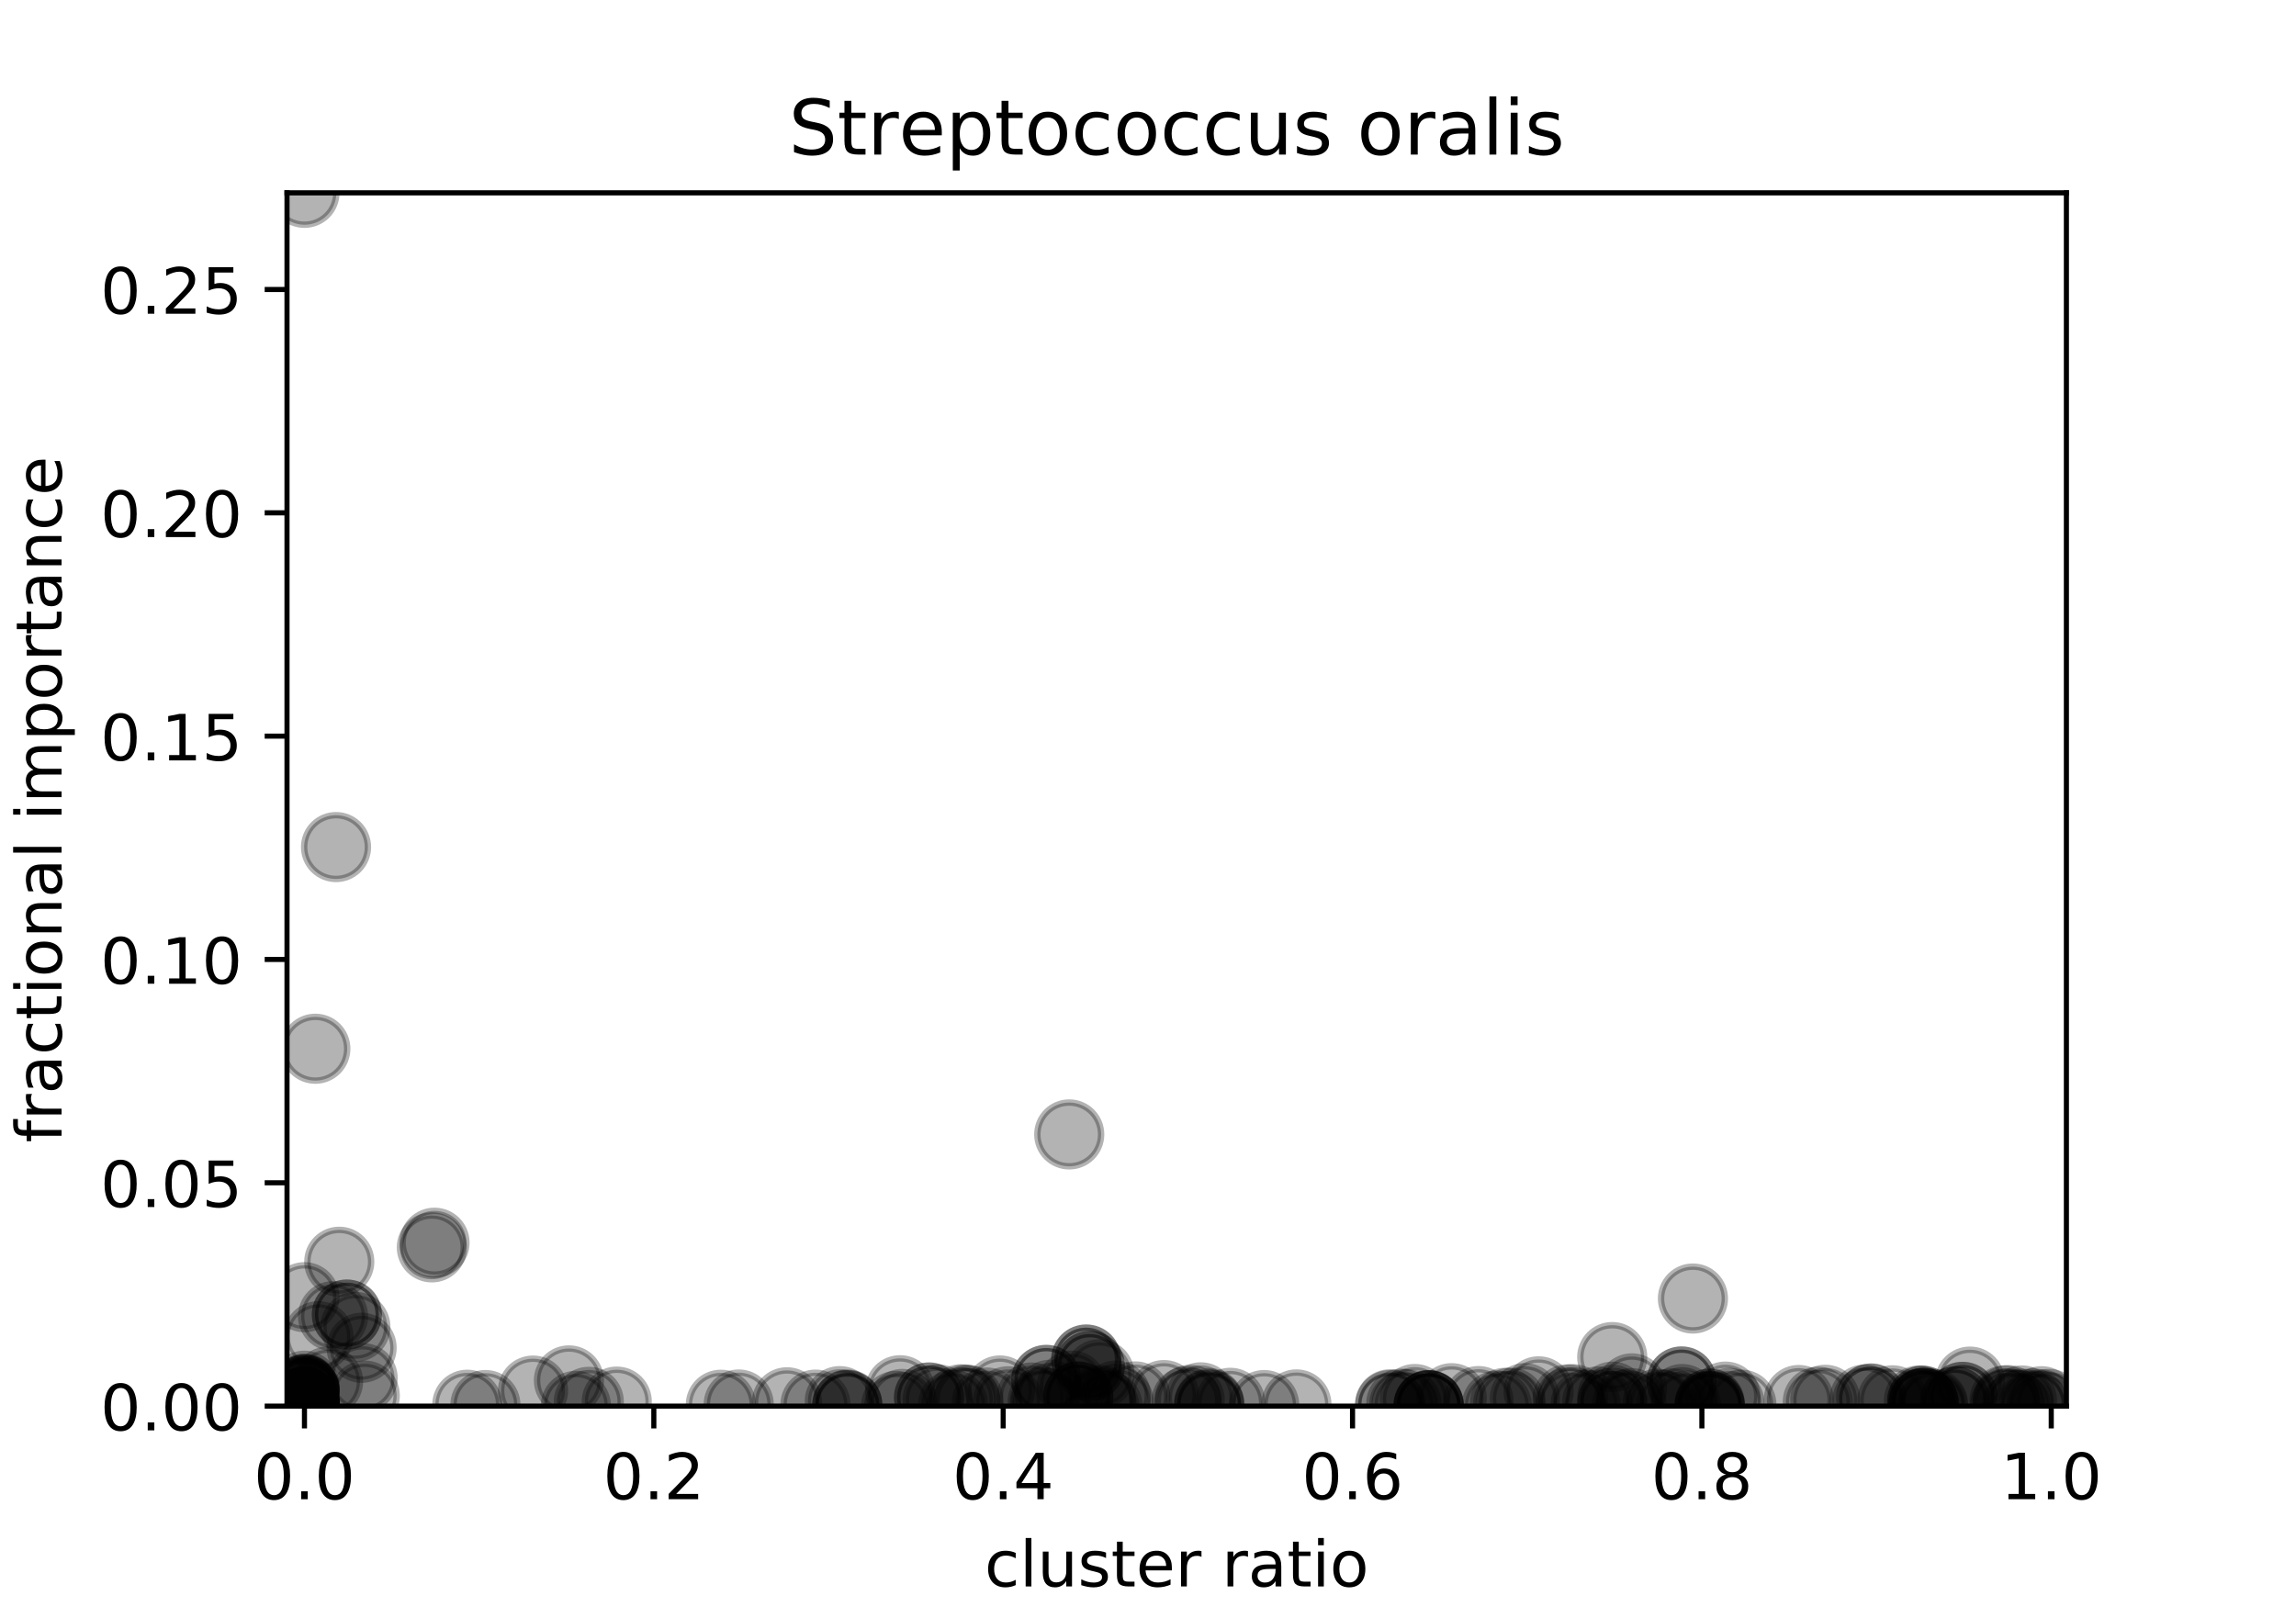 <?xml version="1.0" encoding="utf-8" standalone="no"?>
<!DOCTYPE svg PUBLIC "-//W3C//DTD SVG 1.1//EN"
  "http://www.w3.org/Graphics/SVG/1.1/DTD/svg11.dtd">
<!-- Created with matplotlib (https://matplotlib.org/) -->
<svg height="252pt" version="1.1" viewBox="0 0 360 252" width="360pt" xmlns="http://www.w3.org/2000/svg" xmlns:xlink="http://www.w3.org/1999/xlink">
 <defs>
  <style type="text/css">
*{stroke-linecap:butt;stroke-linejoin:round;}
  </style>
 </defs>
 <g id="figure_1">
  <g id="patch_1">
   <path d="M 0 252 
L 360 252 
L 360 0 
L 0 0 
z
" style="fill:#ffffff;"/>
  </g>
  <g id="axes_1">
   <g id="patch_2">
    <path d="M 45 220.5 
L 324 220.5 
L 324 30.24 
L 45 30.24 
z
" style="fill:#ffffff;"/>
   </g>
   <g id="PathCollection_1">
    <defs>
     <path d="M 0 5 
C 1.326 5 2.598 4.473 3.536 3.536 
C 4.473 2.598 5 1.326 5 0 
C 5 -1.326 4.473 -2.598 3.536 -3.536 
C 2.598 -4.473 1.326 -5 0 -5 
C -1.326 -5 -2.598 -4.473 -3.536 -3.536 
C -4.473 -2.598 -5 -1.326 -5 0 
C -5 1.326 -4.473 2.598 -3.536 3.536 
C -2.598 4.473 -1.326 5 0 5 
z
" id="me6a91bc9f6" style="stroke:#000000;stroke-opacity:0.3;"/>
    </defs>
    <g clip-path="url(#p042c458d89)">
     <use style="fill-opacity:0.3;stroke:#000000;stroke-opacity:0.3;" x="47.739" xlink:href="#me6a91bc9f6" y="220.492"/>
     <use style="fill-opacity:0.3;stroke:#000000;stroke-opacity:0.3;" x="47.739" xlink:href="#me6a91bc9f6" y="220.5"/>
     <use style="fill-opacity:0.3;stroke:#000000;stroke-opacity:0.3;" x="47.739" xlink:href="#me6a91bc9f6" y="220.368"/>
     <use style="fill-opacity:0.3;stroke:#000000;stroke-opacity:0.3;" x="255.115" xlink:href="#me6a91bc9f6" y="220.284"/>
     <use style="fill-opacity:0.3;stroke:#000000;stroke-opacity:0.3;" x="47.739" xlink:href="#me6a91bc9f6" y="219.877"/>
     <use style="fill-opacity:0.3;stroke:#000000;stroke-opacity:0.3;" x="89.204" xlink:href="#me6a91bc9f6" y="216.466"/>
     <use style="fill-opacity:0.3;stroke:#000000;stroke-opacity:0.3;" x="51.439" xlink:href="#me6a91bc9f6" y="216.642"/>
     <use style="fill-opacity:0.3;stroke:#000000;stroke-opacity:0.3;" x="56.858" xlink:href="#me6a91bc9f6" y="216.109"/>
     <use style="fill-opacity:0.3;stroke:#000000;stroke-opacity:0.3;" x="49.921" xlink:href="#me6a91bc9f6" y="209.54"/>
     <use style="fill-opacity:0.3;stroke:#000000;stroke-opacity:0.3;" x="307.724" xlink:href="#me6a91bc9f6" y="219.046"/>
     <use style="fill-opacity:0.3;stroke:#000000;stroke-opacity:0.3;" x="47.739" xlink:href="#me6a91bc9f6" y="220.294"/>
     <use style="fill-opacity:0.3;stroke:#000000;stroke-opacity:0.3;" x="246.333" xlink:href="#me6a91bc9f6" y="220.254"/>
     <use style="fill-opacity:0.3;stroke:#000000;stroke-opacity:0.3;" x="265.443" xlink:href="#me6a91bc9f6" y="203.628"/>
     <use style="fill-opacity:0.3;stroke:#000000;stroke-opacity:0.3;" x="47.739" xlink:href="#me6a91bc9f6" y="220.215"/>
     <use style="fill-opacity:0.3;stroke:#000000;stroke-opacity:0.3;" x="115.828" xlink:href="#me6a91bc9f6" y="220.246"/>
     <use style="fill-opacity:0.3;stroke:#000000;stroke-opacity:0.3;" x="47.739" xlink:href="#me6a91bc9f6" y="220.5"/>
     <use style="fill-opacity:0.3;stroke:#000000;stroke-opacity:0.3;" x="268.076" xlink:href="#me6a91bc9f6" y="220.428"/>
     <use style="fill-opacity:0.3;stroke:#000000;stroke-opacity:0.3;" x="224.009" xlink:href="#me6a91bc9f6" y="220.36"/>
     <use style="fill-opacity:0.3;stroke:#000000;stroke-opacity:0.3;" x="245.788" xlink:href="#me6a91bc9f6" y="219.431"/>
     <use style="fill-opacity:0.3;stroke:#000000;stroke-opacity:0.3;" x="203.271" xlink:href="#me6a91bc9f6" y="220.233"/>
     <use style="fill-opacity:0.3;stroke:#000000;stroke-opacity:0.3;" x="56.698" xlink:href="#me6a91bc9f6" y="211.348"/>
     <use style="fill-opacity:0.3;stroke:#000000;stroke-opacity:0.3;" x="47.739" xlink:href="#me6a91bc9f6" y="220.449"/>
     <use style="fill-opacity:0.3;stroke:#000000;stroke-opacity:0.3;" x="293.361" xlink:href="#me6a91bc9f6" y="219.308"/>
     <use style="fill-opacity:0.3;stroke:#000000;stroke-opacity:0.3;" x="47.739" xlink:href="#me6a91bc9f6" y="218.225"/>
     <use style="fill-opacity:0.3;stroke:#000000;stroke-opacity:0.3;" x="47.739" xlink:href="#me6a91bc9f6" y="218.4"/>
     <use style="fill-opacity:0.3;stroke:#000000;stroke-opacity:0.3;" x="234.692" xlink:href="#me6a91bc9f6" y="220.414"/>
     <use style="fill-opacity:0.3;stroke:#000000;stroke-opacity:0.3;" x="217.963" xlink:href="#me6a91bc9f6" y="220.328"/>
     <use style="fill-opacity:0.3;stroke:#000000;stroke-opacity:0.3;" x="164.639" xlink:href="#me6a91bc9f6" y="218.721"/>
     <use style="fill-opacity:0.3;stroke:#000000;stroke-opacity:0.3;" x="189.592" xlink:href="#me6a91bc9f6" y="220.2"/>
     <use style="fill-opacity:0.3;stroke:#000000;stroke-opacity:0.3;" x="301.619" xlink:href="#me6a91bc9f6" y="219.991"/>
     <use style="fill-opacity:0.3;stroke:#000000;stroke-opacity:0.3;" x="141.125" xlink:href="#me6a91bc9f6" y="218.011"/>
     <use style="fill-opacity:0.3;stroke:#000000;stroke-opacity:0.3;" x="156.788" xlink:href="#me6a91bc9f6" y="218.045"/>
     <use style="fill-opacity:0.3;stroke:#000000;stroke-opacity:0.3;" x="186.046" xlink:href="#me6a91bc9f6" y="219.765"/>
     <use style="fill-opacity:0.3;stroke:#000000;stroke-opacity:0.3;" x="320.097" xlink:href="#me6a91bc9f6" y="219.731"/>
     <use style="fill-opacity:0.3;stroke:#000000;stroke-opacity:0.3;" x="189.592" xlink:href="#me6a91bc9f6" y="220.303"/>
     <use style="fill-opacity:0.3;stroke:#000000;stroke-opacity:0.3;" x="47.739" xlink:href="#me6a91bc9f6" y="220.498"/>
     <use style="fill-opacity:0.3;stroke:#000000;stroke-opacity:0.3;" x="47.739" xlink:href="#me6a91bc9f6" y="220.357"/>
     <use style="fill-opacity:0.3;stroke:#000000;stroke-opacity:0.3;" x="145.667" xlink:href="#me6a91bc9f6" y="219.146"/>
     <use style="fill-opacity:0.3;stroke:#000000;stroke-opacity:0.3;" x="145.667" xlink:href="#me6a91bc9f6" y="219.146"/>
     <use style="fill-opacity:0.3;stroke:#000000;stroke-opacity:0.3;" x="47.739" xlink:href="#me6a91bc9f6" y="219.877"/>
     <use style="fill-opacity:0.3;stroke:#000000;stroke-opacity:0.3;" x="47.739" xlink:href="#me6a91bc9f6" y="220.443"/>
     <use style="fill-opacity:0.3;stroke:#000000;stroke-opacity:0.3;" x="47.739" xlink:href="#me6a91bc9f6" y="219.877"/>
     <use style="fill-opacity:0.3;stroke:#000000;stroke-opacity:0.3;" x="67.714" xlink:href="#me6a91bc9f6" y="195.606"/>
     <use style="fill-opacity:0.3;stroke:#000000;stroke-opacity:0.3;" x="68.13" xlink:href="#me6a91bc9f6" y="194.878"/>
     <use style="fill-opacity:0.3;stroke:#000000;stroke-opacity:0.3;" x="47.739" xlink:href="#me6a91bc9f6" y="220.5"/>
     <use style="fill-opacity:0.3;stroke:#000000;stroke-opacity:0.3;" x="47.739" xlink:href="#me6a91bc9f6" y="219.877"/>
     <use style="fill-opacity:0.3;stroke:#000000;stroke-opacity:0.3;" x="282.035" xlink:href="#me6a91bc9f6" y="219.543"/>
     <use style="fill-opacity:0.3;stroke:#000000;stroke-opacity:0.3;" x="239.094" xlink:href="#me6a91bc9f6" y="219.246"/>
     <use style="fill-opacity:0.3;stroke:#000000;stroke-opacity:0.3;" x="47.739" xlink:href="#me6a91bc9f6" y="220.354"/>
     <use style="fill-opacity:0.3;stroke:#000000;stroke-opacity:0.3;" x="47.739" xlink:href="#me6a91bc9f6" y="219.936"/>
     <use style="fill-opacity:0.3;stroke:#000000;stroke-opacity:0.3;" x="90.295" xlink:href="#me6a91bc9f6" y="220.459"/>
     <use style="fill-opacity:0.3;stroke:#000000;stroke-opacity:0.3;" x="47.739" xlink:href="#me6a91bc9f6" y="220.495"/>
     <use style="fill-opacity:0.3;stroke:#000000;stroke-opacity:0.3;" x="316.513" xlink:href="#me6a91bc9f6" y="220.332"/>
     <use style="fill-opacity:0.3;stroke:#000000;stroke-opacity:0.3;" x="263.657" xlink:href="#me6a91bc9f6" y="216.635"/>
     <use style="fill-opacity:0.3;stroke:#000000;stroke-opacity:0.3;" x="163.491" xlink:href="#me6a91bc9f6" y="219.819"/>
     <use style="fill-opacity:0.3;stroke:#000000;stroke-opacity:0.3;" x="264.387" xlink:href="#me6a91bc9f6" y="220.383"/>
     <use style="fill-opacity:0.3;stroke:#000000;stroke-opacity:0.3;" x="231.818" xlink:href="#me6a91bc9f6" y="219.708"/>
     <use style="fill-opacity:0.3;stroke:#000000;stroke-opacity:0.3;" x="169.068" xlink:href="#me6a91bc9f6" y="219.008"/>
     <use style="fill-opacity:0.3;stroke:#000000;stroke-opacity:0.3;" x="47.739" xlink:href="#me6a91bc9f6" y="203.417"/>
     <use style="fill-opacity:0.3;stroke:#000000;stroke-opacity:0.3;" x="127.862" xlink:href="#me6a91bc9f6" y="220.265"/>
     <use style="fill-opacity:0.3;stroke:#000000;stroke-opacity:0.3;" x="47.739" xlink:href="#me6a91bc9f6" y="220.5"/>
     <use style="fill-opacity:0.3;stroke:#000000;stroke-opacity:0.3;" x="47.739" xlink:href="#me6a91bc9f6" y="217.939"/>
     <use style="fill-opacity:0.3;stroke:#000000;stroke-opacity:0.3;" x="47.739" xlink:href="#me6a91bc9f6" y="217.299"/>
     <use style="fill-opacity:0.3;stroke:#000000;stroke-opacity:0.3;" x="252.788" xlink:href="#me6a91bc9f6" y="212.808"/>
     <use style="fill-opacity:0.3;stroke:#000000;stroke-opacity:0.3;" x="57.196" xlink:href="#me6a91bc9f6" y="218.849"/>
     <use style="fill-opacity:0.3;stroke:#000000;stroke-opacity:0.3;" x="47.739" xlink:href="#me6a91bc9f6" y="220.5"/>
     <use style="fill-opacity:0.3;stroke:#000000;stroke-opacity:0.3;" x="113.024" xlink:href="#me6a91bc9f6" y="220.285"/>
     <use style="fill-opacity:0.3;stroke:#000000;stroke-opacity:0.3;" x="314.447" xlink:href="#me6a91bc9f6" y="220.265"/>
     <use style="fill-opacity:0.3;stroke:#000000;stroke-opacity:0.3;" x="217.963" xlink:href="#me6a91bc9f6" y="220.21"/>
     <use style="fill-opacity:0.3;stroke:#000000;stroke-opacity:0.3;" x="163.8" xlink:href="#me6a91bc9f6" y="219.976"/>
     <use style="fill-opacity:0.3;stroke:#000000;stroke-opacity:0.3;" x="169.068" xlink:href="#me6a91bc9f6" y="219.008"/>
     <use style="fill-opacity:0.3;stroke:#000000;stroke-opacity:0.3;" x="47.739" xlink:href="#me6a91bc9f6" y="220.257"/>
     <use style="fill-opacity:0.3;stroke:#000000;stroke-opacity:0.3;" x="47.739" xlink:href="#me6a91bc9f6" y="220.5"/>
     <use style="fill-opacity:0.3;stroke:#000000;stroke-opacity:0.3;" x="47.739" xlink:href="#me6a91bc9f6" y="217.939"/>
     <use style="fill-opacity:0.3;stroke:#000000;stroke-opacity:0.3;" x="268.076" xlink:href="#me6a91bc9f6" y="220.496"/>
     <use style="fill-opacity:0.3;stroke:#000000;stroke-opacity:0.3;" x="262.095" xlink:href="#me6a91bc9f6" y="220.08"/>
     <use style="fill-opacity:0.3;stroke:#000000;stroke-opacity:0.3;" x="169.068" xlink:href="#me6a91bc9f6" y="219.008"/>
     <use style="fill-opacity:0.3;stroke:#000000;stroke-opacity:0.3;" x="147.036" xlink:href="#me6a91bc9f6" y="219.442"/>
     <use style="fill-opacity:0.3;stroke:#000000;stroke-opacity:0.3;" x="140.512" xlink:href="#me6a91bc9f6" y="220.464"/>
     <use style="fill-opacity:0.3;stroke:#000000;stroke-opacity:0.3;" x="306.559" xlink:href="#me6a91bc9f6" y="219.779"/>
     <use style="fill-opacity:0.3;stroke:#000000;stroke-opacity:0.3;" x="300.878" xlink:href="#me6a91bc9f6" y="219.617"/>
     <use style="fill-opacity:0.3;stroke:#000000;stroke-opacity:0.3;" x="286.186" xlink:href="#me6a91bc9f6" y="219.505"/>
     <use style="fill-opacity:0.3;stroke:#000000;stroke-opacity:0.3;" x="307.724" xlink:href="#me6a91bc9f6" y="219.046"/>
     <use style="fill-opacity:0.3;stroke:#000000;stroke-opacity:0.3;" x="47.739" xlink:href="#me6a91bc9f6" y="219.877"/>
     <use style="fill-opacity:0.3;stroke:#000000;stroke-opacity:0.3;" x="47.739" xlink:href="#me6a91bc9f6" y="220.369"/>
     <use style="fill-opacity:0.3;stroke:#000000;stroke-opacity:0.3;" x="47.739" xlink:href="#me6a91bc9f6" y="220.476"/>
     <use style="fill-opacity:0.3;stroke:#000000;stroke-opacity:0.3;" x="47.739" xlink:href="#me6a91bc9f6" y="220.476"/>
     <use style="fill-opacity:0.3;stroke:#000000;stroke-opacity:0.3;" x="47.739" xlink:href="#me6a91bc9f6" y="220.369"/>
     <use style="fill-opacity:0.3;stroke:#000000;stroke-opacity:0.3;" x="47.739" xlink:href="#me6a91bc9f6" y="220.5"/>
     <use style="fill-opacity:0.3;stroke:#000000;stroke-opacity:0.3;" x="47.739" xlink:href="#me6a91bc9f6" y="220.5"/>
     <use style="fill-opacity:0.3;stroke:#000000;stroke-opacity:0.3;" x="293.361" xlink:href="#me6a91bc9f6" y="219.308"/>
     <use style="fill-opacity:0.3;stroke:#000000;stroke-opacity:0.3;" x="47.739" xlink:href="#me6a91bc9f6" y="220.488"/>
     <use style="fill-opacity:0.3;stroke:#000000;stroke-opacity:0.3;" x="236.876" xlink:href="#me6a91bc9f6" y="219.953"/>
     <use style="fill-opacity:0.3;stroke:#000000;stroke-opacity:0.3;" x="263.756" xlink:href="#me6a91bc9f6" y="219.391"/>
     <use style="fill-opacity:0.3;stroke:#000000;stroke-opacity:0.3;" x="47.739" xlink:href="#me6a91bc9f6" y="220.388"/>
     <use style="fill-opacity:0.3;stroke:#000000;stroke-opacity:0.3;" x="47.739" xlink:href="#me6a91bc9f6" y="220.388"/>
     <use style="fill-opacity:0.3;stroke:#000000;stroke-opacity:0.3;" x="306.559" xlink:href="#me6a91bc9f6" y="219.779"/>
     <use style="fill-opacity:0.3;stroke:#000000;stroke-opacity:0.3;" x="314.305" xlink:href="#me6a91bc9f6" y="219.607"/>
     <use style="fill-opacity:0.3;stroke:#000000;stroke-opacity:0.3;" x="47.739" xlink:href="#me6a91bc9f6" y="220.369"/>
     <use style="fill-opacity:0.3;stroke:#000000;stroke-opacity:0.3;" x="172.57" xlink:href="#me6a91bc9f6" y="219.568"/>
     <use style="fill-opacity:0.3;stroke:#000000;stroke-opacity:0.3;" x="321.261" xlink:href="#me6a91bc9f6" y="220.159"/>
     <use style="fill-opacity:0.3;stroke:#000000;stroke-opacity:0.3;" x="296.723" xlink:href="#me6a91bc9f6" y="219.587"/>
     <use style="fill-opacity:0.3;stroke:#000000;stroke-opacity:0.3;" x="318.717" xlink:href="#me6a91bc9f6" y="220.075"/>
     <use style="fill-opacity:0.3;stroke:#000000;stroke-opacity:0.3;" x="248.603" xlink:href="#me6a91bc9f6" y="220.29"/>
     <use style="fill-opacity:0.3;stroke:#000000;stroke-opacity:0.3;" x="49.441" xlink:href="#me6a91bc9f6" y="164.457"/>
     <use style="fill-opacity:0.3;stroke:#000000;stroke-opacity:0.3;" x="227.614" xlink:href="#me6a91bc9f6" y="219.256"/>
     <use style="fill-opacity:0.3;stroke:#000000;stroke-opacity:0.3;" x="164.058" xlink:href="#me6a91bc9f6" y="216.389"/>
     <use style="fill-opacity:0.3;stroke:#000000;stroke-opacity:0.3;" x="241.248" xlink:href="#me6a91bc9f6" y="218.182"/>
     <use style="fill-opacity:0.3;stroke:#000000;stroke-opacity:0.3;" x="131.677" xlink:href="#me6a91bc9f6" y="219.716"/>
     <use style="fill-opacity:0.3;stroke:#000000;stroke-opacity:0.3;" x="47.739" xlink:href="#me6a91bc9f6" y="220.5"/>
     <use style="fill-opacity:0.3;stroke:#000000;stroke-opacity:0.3;" x="47.739" xlink:href="#me6a91bc9f6" y="220.5"/>
     <use style="fill-opacity:0.3;stroke:#000000;stroke-opacity:0.3;" x="47.739" xlink:href="#me6a91bc9f6" y="219.812"/>
     <use style="fill-opacity:0.3;stroke:#000000;stroke-opacity:0.3;" x="47.739" xlink:href="#me6a91bc9f6" y="220.473"/>
     <use style="fill-opacity:0.3;stroke:#000000;stroke-opacity:0.3;" x="47.739" xlink:href="#me6a91bc9f6" y="218.134"/>
     <use style="fill-opacity:0.3;stroke:#000000;stroke-opacity:0.3;" x="186.534" xlink:href="#me6a91bc9f6" y="219.515"/>
     <use style="fill-opacity:0.3;stroke:#000000;stroke-opacity:0.3;" x="170.311" xlink:href="#me6a91bc9f6" y="213.196"/>
     <use style="fill-opacity:0.3;stroke:#000000;stroke-opacity:0.3;" x="47.739" xlink:href="#me6a91bc9f6" y="220.5"/>
     <use style="fill-opacity:0.3;stroke:#000000;stroke-opacity:0.3;" x="315.711" xlink:href="#me6a91bc9f6" y="220.258"/>
     <use style="fill-opacity:0.3;stroke:#000000;stroke-opacity:0.3;" x="173.646" xlink:href="#me6a91bc9f6" y="220.469"/>
     <use style="fill-opacity:0.3;stroke:#000000;stroke-opacity:0.3;" x="192.902" xlink:href="#me6a91bc9f6" y="219.981"/>
     <use style="fill-opacity:0.3;stroke:#000000;stroke-opacity:0.3;" x="255.79" xlink:href="#me6a91bc9f6" y="220.021"/>
     <use style="fill-opacity:0.3;stroke:#000000;stroke-opacity:0.3;" x="270.532" xlink:href="#me6a91bc9f6" y="219.005"/>
     <use style="fill-opacity:0.3;stroke:#000000;stroke-opacity:0.3;" x="188.272" xlink:href="#me6a91bc9f6" y="219.122"/>
     <use style="fill-opacity:0.3;stroke:#000000;stroke-opacity:0.3;" x="47.739" xlink:href="#me6a91bc9f6" y="219.877"/>
     <use style="fill-opacity:0.3;stroke:#000000;stroke-opacity:0.3;" x="301.619" xlink:href="#me6a91bc9f6" y="219.991"/>
     <use style="fill-opacity:0.3;stroke:#000000;stroke-opacity:0.3;" x="47.739" xlink:href="#me6a91bc9f6" y="220.308"/>
     <use style="fill-opacity:0.3;stroke:#000000;stroke-opacity:0.3;" x="172.392" xlink:href="#me6a91bc9f6" y="215.496"/>
     <use style="fill-opacity:0.3;stroke:#000000;stroke-opacity:0.3;" x="47.739" xlink:href="#me6a91bc9f6" y="220.308"/>
     <use style="fill-opacity:0.3;stroke:#000000;stroke-opacity:0.3;" x="167.65" xlink:href="#me6a91bc9f6" y="177.895"/>
     <use style="fill-opacity:0.3;stroke:#000000;stroke-opacity:0.3;" x="47.739" xlink:href="#me6a91bc9f6" y="218.134"/>
     <use style="fill-opacity:0.3;stroke:#000000;stroke-opacity:0.3;" x="123.394" xlink:href="#me6a91bc9f6" y="219.899"/>
     <use style="fill-opacity:0.3;stroke:#000000;stroke-opacity:0.3;" x="308.877" xlink:href="#me6a91bc9f6" y="216.655"/>
     <use style="fill-opacity:0.3;stroke:#000000;stroke-opacity:0.3;" x="151.353" xlink:href="#me6a91bc9f6" y="219.462"/>
     <use style="fill-opacity:0.3;stroke:#000000;stroke-opacity:0.3;" x="47.739" xlink:href="#me6a91bc9f6" y="220.41"/>
     <use style="fill-opacity:0.3;stroke:#000000;stroke-opacity:0.3;" x="164.058" xlink:href="#me6a91bc9f6" y="216.389"/>
     <use style="fill-opacity:0.3;stroke:#000000;stroke-opacity:0.3;" x="54.388" xlink:href="#me6a91bc9f6" y="206.142"/>
     <use style="fill-opacity:0.3;stroke:#000000;stroke-opacity:0.3;" x="132.851" xlink:href="#me6a91bc9f6" y="220.321"/>
     <use style="fill-opacity:0.3;stroke:#000000;stroke-opacity:0.3;" x="52.687" xlink:href="#me6a91bc9f6" y="132.834"/>
     <use style="fill-opacity:0.3;stroke:#000000;stroke-opacity:0.3;" x="170.882" xlink:href="#me6a91bc9f6" y="214.203"/>
     <use style="fill-opacity:0.3;stroke:#000000;stroke-opacity:0.3;" x="170.882" xlink:href="#me6a91bc9f6" y="214.203"/>
     <use style="fill-opacity:0.3;stroke:#000000;stroke-opacity:0.3;" x="320.169" xlink:href="#me6a91bc9f6" y="220.466"/>
     <use style="fill-opacity:0.3;stroke:#000000;stroke-opacity:0.3;" x="54.388" xlink:href="#me6a91bc9f6" y="206.142"/>
     <use style="fill-opacity:0.3;stroke:#000000;stroke-opacity:0.3;" x="170.311" xlink:href="#me6a91bc9f6" y="213.196"/>
     <use style="fill-opacity:0.3;stroke:#000000;stroke-opacity:0.3;" x="260.518" xlink:href="#me6a91bc9f6" y="220.304"/>
     <use style="fill-opacity:0.3;stroke:#000000;stroke-opacity:0.3;" x="53.195" xlink:href="#me6a91bc9f6" y="197.859"/>
     <use style="fill-opacity:0.3;stroke:#000000;stroke-opacity:0.3;" x="273.035" xlink:href="#me6a91bc9f6" y="220.269"/>
     <use style="fill-opacity:0.3;stroke:#000000;stroke-opacity:0.3;" x="317.027" xlink:href="#me6a91bc9f6" y="219.615"/>
     <use style="fill-opacity:0.3;stroke:#000000;stroke-opacity:0.3;" x="55.718" xlink:href="#me6a91bc9f6" y="208.073"/>
     <use style="fill-opacity:0.3;stroke:#000000;stroke-opacity:0.3;" x="303.074" xlink:href="#me6a91bc9f6" y="220.116"/>
     <use style="fill-opacity:0.3;stroke:#000000;stroke-opacity:0.3;" x="47.739" xlink:href="#me6a91bc9f6" y="217.939"/>
     <use style="fill-opacity:0.3;stroke:#000000;stroke-opacity:0.3;" x="47.739" xlink:href="#me6a91bc9f6" y="30.24"/>
     <use style="fill-opacity:0.3;stroke:#000000;stroke-opacity:0.3;" x="47.739" xlink:href="#me6a91bc9f6" y="220.369"/>
     <use style="fill-opacity:0.3;stroke:#000000;stroke-opacity:0.3;" x="161.757" xlink:href="#me6a91bc9f6" y="219.148"/>
     <use style="fill-opacity:0.3;stroke:#000000;stroke-opacity:0.3;" x="47.739" xlink:href="#me6a91bc9f6" y="220.418"/>
     <use style="fill-opacity:0.3;stroke:#000000;stroke-opacity:0.3;" x="96.703" xlink:href="#me6a91bc9f6" y="219.791"/>
     <use style="fill-opacity:0.3;stroke:#000000;stroke-opacity:0.3;" x="47.739" xlink:href="#me6a91bc9f6" y="220.452"/>
     <use style="fill-opacity:0.3;stroke:#000000;stroke-opacity:0.3;" x="47.739" xlink:href="#me6a91bc9f6" y="220.201"/>
     <use style="fill-opacity:0.3;stroke:#000000;stroke-opacity:0.3;" x="301.406" xlink:href="#me6a91bc9f6" y="219.65"/>
     <use style="fill-opacity:0.3;stroke:#000000;stroke-opacity:0.3;" x="301.406" xlink:href="#me6a91bc9f6" y="219.65"/>
     <use style="fill-opacity:0.3;stroke:#000000;stroke-opacity:0.3;" x="314.838" xlink:href="#me6a91bc9f6" y="219.561"/>
     <use style="fill-opacity:0.3;stroke:#000000;stroke-opacity:0.3;" x="47.739" xlink:href="#me6a91bc9f6" y="220.5"/>
     <use style="fill-opacity:0.3;stroke:#000000;stroke-opacity:0.3;" x="268.076" xlink:href="#me6a91bc9f6" y="220.485"/>
     <use style="fill-opacity:0.3;stroke:#000000;stroke-opacity:0.3;" x="224.009" xlink:href="#me6a91bc9f6" y="220.386"/>
     <use style="fill-opacity:0.3;stroke:#000000;stroke-opacity:0.3;" x="47.739" xlink:href="#me6a91bc9f6" y="220.476"/>
     <use style="fill-opacity:0.3;stroke:#000000;stroke-opacity:0.3;" x="224.009" xlink:href="#me6a91bc9f6" y="220.339"/>
     <use style="fill-opacity:0.3;stroke:#000000;stroke-opacity:0.3;" x="150.665" xlink:href="#me6a91bc9f6" y="219.428"/>
     <use style="fill-opacity:0.3;stroke:#000000;stroke-opacity:0.3;" x="154.737" xlink:href="#me6a91bc9f6" y="219.94"/>
     <use style="fill-opacity:0.3;stroke:#000000;stroke-opacity:0.3;" x="47.739" xlink:href="#me6a91bc9f6" y="220.451"/>
     <use style="fill-opacity:0.3;stroke:#000000;stroke-opacity:0.3;" x="47.739" xlink:href="#me6a91bc9f6" y="220.381"/>
     <use style="fill-opacity:0.3;stroke:#000000;stroke-opacity:0.3;" x="178.012" xlink:href="#me6a91bc9f6" y="218.977"/>
     <use style="fill-opacity:0.3;stroke:#000000;stroke-opacity:0.3;" x="224.009" xlink:href="#me6a91bc9f6" y="220.38"/>
     <use style="fill-opacity:0.3;stroke:#000000;stroke-opacity:0.3;" x="47.739" xlink:href="#me6a91bc9f6" y="220.451"/>
     <use style="fill-opacity:0.3;stroke:#000000;stroke-opacity:0.3;" x="47.739" xlink:href="#me6a91bc9f6" y="220.381"/>
     <use style="fill-opacity:0.3;stroke:#000000;stroke-opacity:0.3;" x="47.739" xlink:href="#me6a91bc9f6" y="219.877"/>
     <use style="fill-opacity:0.3;stroke:#000000;stroke-opacity:0.3;" x="301.619" xlink:href="#me6a91bc9f6" y="219.991"/>
     <use style="fill-opacity:0.3;stroke:#000000;stroke-opacity:0.3;" x="47.739" xlink:href="#me6a91bc9f6" y="220.489"/>
     <use style="fill-opacity:0.3;stroke:#000000;stroke-opacity:0.3;" x="47.739" xlink:href="#me6a91bc9f6" y="220.489"/>
     <use style="fill-opacity:0.3;stroke:#000000;stroke-opacity:0.3;" x="182.499" xlink:href="#me6a91bc9f6" y="218.765"/>
     <use style="fill-opacity:0.3;stroke:#000000;stroke-opacity:0.3;" x="172.69" xlink:href="#me6a91bc9f6" y="219.807"/>
     <use style="fill-opacity:0.3;stroke:#000000;stroke-opacity:0.3;" x="47.739" xlink:href="#me6a91bc9f6" y="220.414"/>
     <use style="fill-opacity:0.3;stroke:#000000;stroke-opacity:0.3;" x="246.664" xlink:href="#me6a91bc9f6" y="219.406"/>
     <use style="fill-opacity:0.3;stroke:#000000;stroke-opacity:0.3;" x="301.619" xlink:href="#me6a91bc9f6" y="219.991"/>
     <use style="fill-opacity:0.3;stroke:#000000;stroke-opacity:0.3;" x="263.657" xlink:href="#me6a91bc9f6" y="216.635"/>
     <use style="fill-opacity:0.3;stroke:#000000;stroke-opacity:0.3;" x="271.157" xlink:href="#me6a91bc9f6" y="219.995"/>
     <use style="fill-opacity:0.3;stroke:#000000;stroke-opacity:0.3;" x="318.849" xlink:href="#me6a91bc9f6" y="220.406"/>
     <use style="fill-opacity:0.3;stroke:#000000;stroke-opacity:0.3;" x="47.739" xlink:href="#me6a91bc9f6" y="220.233"/>
     <use style="fill-opacity:0.3;stroke:#000000;stroke-opacity:0.3;" x="47.739" xlink:href="#me6a91bc9f6" y="217.777"/>
     <use style="fill-opacity:0.3;stroke:#000000;stroke-opacity:0.3;" x="158.069" xlink:href="#me6a91bc9f6" y="219.743"/>
     <use style="fill-opacity:0.3;stroke:#000000;stroke-opacity:0.3;" x="47.739" xlink:href="#me6a91bc9f6" y="220.5"/>
     <use style="fill-opacity:0.3;stroke:#000000;stroke-opacity:0.3;" x="285.025" xlink:href="#me6a91bc9f6" y="219.815"/>
     <use style="fill-opacity:0.3;stroke:#000000;stroke-opacity:0.3;" x="268.076" xlink:href="#me6a91bc9f6" y="220.1"/>
     <use style="fill-opacity:0.3;stroke:#000000;stroke-opacity:0.3;" x="198.213" xlink:href="#me6a91bc9f6" y="220.331"/>
     <use style="fill-opacity:0.3;stroke:#000000;stroke-opacity:0.3;" x="47.739" xlink:href="#me6a91bc9f6" y="219.702"/>
     <use style="fill-opacity:0.3;stroke:#000000;stroke-opacity:0.3;" x="47.739" xlink:href="#me6a91bc9f6" y="220.291"/>
     <use style="fill-opacity:0.3;stroke:#000000;stroke-opacity:0.3;" x="224.009" xlink:href="#me6a91bc9f6" y="220.376"/>
     <use style="fill-opacity:0.3;stroke:#000000;stroke-opacity:0.3;" x="47.739" xlink:href="#me6a91bc9f6" y="220.25"/>
     <use style="fill-opacity:0.3;stroke:#000000;stroke-opacity:0.3;" x="189.592" xlink:href="#me6a91bc9f6" y="220.028"/>
     <use style="fill-opacity:0.3;stroke:#000000;stroke-opacity:0.3;" x="73.272" xlink:href="#me6a91bc9f6" y="220.283"/>
     <use style="fill-opacity:0.3;stroke:#000000;stroke-opacity:0.3;" x="132.851" xlink:href="#me6a91bc9f6" y="220.252"/>
     <use style="fill-opacity:0.3;stroke:#000000;stroke-opacity:0.3;" x="47.739" xlink:href="#me6a91bc9f6" y="220.146"/>
     <use style="fill-opacity:0.3;stroke:#000000;stroke-opacity:0.3;" x="47.739" xlink:href="#me6a91bc9f6" y="220.338"/>
     <use style="fill-opacity:0.3;stroke:#000000;stroke-opacity:0.3;" x="252.781" xlink:href="#me6a91bc9f6" y="219.988"/>
     <use style="fill-opacity:0.3;stroke:#000000;stroke-opacity:0.3;" x="47.739" xlink:href="#me6a91bc9f6" y="219.209"/>
     <use style="fill-opacity:0.3;stroke:#000000;stroke-opacity:0.3;" x="221.833" xlink:href="#me6a91bc9f6" y="219.384"/>
     <use style="fill-opacity:0.3;stroke:#000000;stroke-opacity:0.3;" x="303.074" xlink:href="#me6a91bc9f6" y="220.426"/>
     <use style="fill-opacity:0.3;stroke:#000000;stroke-opacity:0.3;" x="92.321" xlink:href="#me6a91bc9f6" y="219.829"/>
     <use style="fill-opacity:0.3;stroke:#000000;stroke-opacity:0.3;" x="47.739" xlink:href="#me6a91bc9f6" y="220.185"/>
     <use style="fill-opacity:0.3;stroke:#000000;stroke-opacity:0.3;" x="47.739" xlink:href="#me6a91bc9f6" y="220.27"/>
     <use style="fill-opacity:0.3;stroke:#000000;stroke-opacity:0.3;" x="52.218" xlink:href="#me6a91bc9f6" y="206.402"/>
     <use style="fill-opacity:0.3;stroke:#000000;stroke-opacity:0.3;" x="132.851" xlink:href="#me6a91bc9f6" y="220.4"/>
     <use style="fill-opacity:0.3;stroke:#000000;stroke-opacity:0.3;" x="47.739" xlink:href="#me6a91bc9f6" y="220.418"/>
     <use style="fill-opacity:0.3;stroke:#000000;stroke-opacity:0.3;" x="252.817" xlink:href="#me6a91bc9f6" y="219.018"/>
     <use style="fill-opacity:0.3;stroke:#000000;stroke-opacity:0.3;" x="219.71" xlink:href="#me6a91bc9f6" y="220.112"/>
     <use style="fill-opacity:0.3;stroke:#000000;stroke-opacity:0.3;" x="47.739" xlink:href="#me6a91bc9f6" y="220.346"/>
     <use style="fill-opacity:0.3;stroke:#000000;stroke-opacity:0.3;" x="292.34" xlink:href="#me6a91bc9f6" y="219.472"/>
     <use style="fill-opacity:0.3;stroke:#000000;stroke-opacity:0.3;" x="174.968" xlink:href="#me6a91bc9f6" y="218.84"/>
     <use style="fill-opacity:0.3;stroke:#000000;stroke-opacity:0.3;" x="252.781" xlink:href="#me6a91bc9f6" y="219.988"/>
     <use style="fill-opacity:0.3;stroke:#000000;stroke-opacity:0.3;" x="168.069" xlink:href="#me6a91bc9f6" y="217.289"/>
     <use style="fill-opacity:0.3;stroke:#000000;stroke-opacity:0.3;" x="175.407" xlink:href="#me6a91bc9f6" y="219.873"/>
     <use style="fill-opacity:0.3;stroke:#000000;stroke-opacity:0.3;" x="268.076" xlink:href="#me6a91bc9f6" y="220.125"/>
     <use style="fill-opacity:0.3;stroke:#000000;stroke-opacity:0.3;" x="235.988" xlink:href="#me6a91bc9f6" y="219.983"/>
     <use style="fill-opacity:0.3;stroke:#000000;stroke-opacity:0.3;" x="83.575" xlink:href="#me6a91bc9f6" y="218.063"/>
     <use style="fill-opacity:0.3;stroke:#000000;stroke-opacity:0.3;" x="76.109" xlink:href="#me6a91bc9f6" y="220.329"/>
     <use style="fill-opacity:0.3;stroke:#000000;stroke-opacity:0.3;" x="255.875" xlink:href="#me6a91bc9f6" y="217.717"/>
     <use style="fill-opacity:0.3;stroke:#000000;stroke-opacity:0.3;" x="220.553" xlink:href="#me6a91bc9f6" y="220.198"/>
     <use style="fill-opacity:0.3;stroke:#000000;stroke-opacity:0.3;" x="259.916" xlink:href="#me6a91bc9f6" y="220.125"/>
     <use style="fill-opacity:0.3;stroke:#000000;stroke-opacity:0.3;" x="250.449" xlink:href="#me6a91bc9f6" y="219.777"/>
     <use style="fill-opacity:0.3;stroke:#000000;stroke-opacity:0.3;" x="141.499" xlink:href="#me6a91bc9f6" y="220.157"/>
     <use style="fill-opacity:0.3;stroke:#000000;stroke-opacity:0.3;" x="151.835" xlink:href="#me6a91bc9f6" y="219.564"/>
     <use style="fill-opacity:0.3;stroke:#000000;stroke-opacity:0.3;" x="149.433" xlink:href="#me6a91bc9f6" y="220.319"/>
    </g>
   </g>
   <g id="matplotlib.axis_1">
    <g id="xtick_1">
     <g id="line2d_1">
      <defs>
       <path d="M 0 0 
L 0 3.5 
" id="mea6c3151df" style="stroke:#000000;stroke-width:0.8;"/>
      </defs>
      <g>
       <use style="stroke:#000000;stroke-width:0.8;" x="47.739" xlink:href="#mea6c3151df" y="220.5"/>
      </g>
     </g>
     <g id="text_1">
      <!-- 0.0 -->
      <defs>
       <path d="M 31.781 66.406 
Q 24.172 66.406 20.328 58.906 
Q 16.5 51.422 16.5 36.375 
Q 16.5 21.391 20.328 13.891 
Q 24.172 6.391 31.781 6.391 
Q 39.453 6.391 43.281 13.891 
Q 47.125 21.391 47.125 36.375 
Q 47.125 51.422 43.281 58.906 
Q 39.453 66.406 31.781 66.406 
z
M 31.781 74.219 
Q 44.047 74.219 50.516 64.516 
Q 56.984 54.828 56.984 36.375 
Q 56.984 17.969 50.516 8.266 
Q 44.047 -1.422 31.781 -1.422 
Q 19.531 -1.422 13.062 8.266 
Q 6.594 17.969 6.594 36.375 
Q 6.594 54.828 13.062 64.516 
Q 19.531 74.219 31.781 74.219 
z
" id="DejaVuSans-48"/>
       <path d="M 10.688 12.406 
L 21 12.406 
L 21 0 
L 10.688 0 
z
" id="DejaVuSans-46"/>
      </defs>
      <g transform="translate(39.787 235.098)scale(0.1 -0.1)">
       <use xlink:href="#DejaVuSans-48"/>
       <use x="63.623" xlink:href="#DejaVuSans-46"/>
       <use x="95.41" xlink:href="#DejaVuSans-48"/>
      </g>
     </g>
    </g>
    <g id="xtick_2">
     <g id="line2d_2">
      <g>
       <use style="stroke:#000000;stroke-width:0.8;" x="102.516" xlink:href="#mea6c3151df" y="220.5"/>
      </g>
     </g>
     <g id="text_2">
      <!-- 0.2 -->
      <defs>
       <path d="M 19.188 8.297 
L 53.609 8.297 
L 53.609 0 
L 7.328 0 
L 7.328 8.297 
Q 12.938 14.109 22.625 23.891 
Q 32.328 33.688 34.812 36.531 
Q 39.547 41.844 41.422 45.531 
Q 43.312 49.219 43.312 52.781 
Q 43.312 58.594 39.234 62.25 
Q 35.156 65.922 28.609 65.922 
Q 23.969 65.922 18.812 64.312 
Q 13.672 62.703 7.812 59.422 
L 7.812 69.391 
Q 13.766 71.781 18.938 73 
Q 24.125 74.219 28.422 74.219 
Q 39.75 74.219 46.484 68.547 
Q 53.219 62.891 53.219 53.422 
Q 53.219 48.922 51.531 44.891 
Q 49.859 40.875 45.406 35.406 
Q 44.188 33.984 37.641 27.219 
Q 31.109 20.453 19.188 8.297 
z
" id="DejaVuSans-50"/>
      </defs>
      <g transform="translate(94.564 235.098)scale(0.1 -0.1)">
       <use xlink:href="#DejaVuSans-48"/>
       <use x="63.623" xlink:href="#DejaVuSans-46"/>
       <use x="95.41" xlink:href="#DejaVuSans-50"/>
      </g>
     </g>
    </g>
    <g id="xtick_3">
     <g id="line2d_3">
      <g>
       <use style="stroke:#000000;stroke-width:0.8;" x="157.293" xlink:href="#mea6c3151df" y="220.5"/>
      </g>
     </g>
     <g id="text_3">
      <!-- 0.4 -->
      <defs>
       <path d="M 37.797 64.312 
L 12.891 25.391 
L 37.797 25.391 
z
M 35.203 72.906 
L 47.609 72.906 
L 47.609 25.391 
L 58.016 25.391 
L 58.016 17.188 
L 47.609 17.188 
L 47.609 0 
L 37.797 0 
L 37.797 17.188 
L 4.891 17.188 
L 4.891 26.703 
z
" id="DejaVuSans-52"/>
      </defs>
      <g transform="translate(149.342 235.098)scale(0.1 -0.1)">
       <use xlink:href="#DejaVuSans-48"/>
       <use x="63.623" xlink:href="#DejaVuSans-46"/>
       <use x="95.41" xlink:href="#DejaVuSans-52"/>
      </g>
     </g>
    </g>
    <g id="xtick_4">
     <g id="line2d_4">
      <g>
       <use style="stroke:#000000;stroke-width:0.8;" x="212.07" xlink:href="#mea6c3151df" y="220.5"/>
      </g>
     </g>
     <g id="text_4">
      <!-- 0.6 -->
      <defs>
       <path d="M 33.016 40.375 
Q 26.375 40.375 22.484 35.828 
Q 18.609 31.297 18.609 23.391 
Q 18.609 15.531 22.484 10.953 
Q 26.375 6.391 33.016 6.391 
Q 39.656 6.391 43.531 10.953 
Q 47.406 15.531 47.406 23.391 
Q 47.406 31.297 43.531 35.828 
Q 39.656 40.375 33.016 40.375 
z
M 52.594 71.297 
L 52.594 62.312 
Q 48.875 64.062 45.094 64.984 
Q 41.312 65.922 37.594 65.922 
Q 27.828 65.922 22.672 59.328 
Q 17.531 52.734 16.797 39.406 
Q 19.672 43.656 24.016 45.922 
Q 28.375 48.188 33.594 48.188 
Q 44.578 48.188 50.953 41.516 
Q 57.328 34.859 57.328 23.391 
Q 57.328 12.156 50.688 5.359 
Q 44.047 -1.422 33.016 -1.422 
Q 20.359 -1.422 13.672 8.266 
Q 6.984 17.969 6.984 36.375 
Q 6.984 53.656 15.188 63.938 
Q 23.391 74.219 37.203 74.219 
Q 40.922 74.219 44.703 73.484 
Q 48.484 72.75 52.594 71.297 
z
" id="DejaVuSans-54"/>
      </defs>
      <g transform="translate(204.119 235.098)scale(0.1 -0.1)">
       <use xlink:href="#DejaVuSans-48"/>
       <use x="63.623" xlink:href="#DejaVuSans-46"/>
       <use x="95.41" xlink:href="#DejaVuSans-54"/>
      </g>
     </g>
    </g>
    <g id="xtick_5">
     <g id="line2d_5">
      <g>
       <use style="stroke:#000000;stroke-width:0.8;" x="266.847" xlink:href="#mea6c3151df" y="220.5"/>
      </g>
     </g>
     <g id="text_5">
      <!-- 0.8 -->
      <defs>
       <path d="M 31.781 34.625 
Q 24.75 34.625 20.719 30.859 
Q 16.703 27.094 16.703 20.516 
Q 16.703 13.922 20.719 10.156 
Q 24.75 6.391 31.781 6.391 
Q 38.812 6.391 42.859 10.172 
Q 46.922 13.969 46.922 20.516 
Q 46.922 27.094 42.891 30.859 
Q 38.875 34.625 31.781 34.625 
z
M 21.922 38.812 
Q 15.578 40.375 12.031 44.719 
Q 8.5 49.078 8.5 55.328 
Q 8.5 64.062 14.719 69.141 
Q 20.953 74.219 31.781 74.219 
Q 42.672 74.219 48.875 69.141 
Q 55.078 64.062 55.078 55.328 
Q 55.078 49.078 51.531 44.719 
Q 48 40.375 41.703 38.812 
Q 48.828 37.156 52.797 32.312 
Q 56.781 27.484 56.781 20.516 
Q 56.781 9.906 50.312 4.234 
Q 43.844 -1.422 31.781 -1.422 
Q 19.734 -1.422 13.25 4.234 
Q 6.781 9.906 6.781 20.516 
Q 6.781 27.484 10.781 32.312 
Q 14.797 37.156 21.922 38.812 
z
M 18.312 54.391 
Q 18.312 48.734 21.844 45.562 
Q 25.391 42.391 31.781 42.391 
Q 38.141 42.391 41.719 45.562 
Q 45.312 48.734 45.312 54.391 
Q 45.312 60.062 41.719 63.234 
Q 38.141 66.406 31.781 66.406 
Q 25.391 66.406 21.844 63.234 
Q 18.312 60.062 18.312 54.391 
z
" id="DejaVuSans-56"/>
      </defs>
      <g transform="translate(258.896 235.098)scale(0.1 -0.1)">
       <use xlink:href="#DejaVuSans-48"/>
       <use x="63.623" xlink:href="#DejaVuSans-46"/>
       <use x="95.41" xlink:href="#DejaVuSans-56"/>
      </g>
     </g>
    </g>
    <g id="xtick_6">
     <g id="line2d_6">
      <g>
       <use style="stroke:#000000;stroke-width:0.8;" x="321.624" xlink:href="#mea6c3151df" y="220.5"/>
      </g>
     </g>
     <g id="text_6">
      <!-- 1.0 -->
      <defs>
       <path d="M 12.406 8.297 
L 28.516 8.297 
L 28.516 63.922 
L 10.984 60.406 
L 10.984 69.391 
L 28.422 72.906 
L 38.281 72.906 
L 38.281 8.297 
L 54.391 8.297 
L 54.391 0 
L 12.406 0 
z
" id="DejaVuSans-49"/>
      </defs>
      <g transform="translate(313.673 235.098)scale(0.1 -0.1)">
       <use xlink:href="#DejaVuSans-49"/>
       <use x="63.623" xlink:href="#DejaVuSans-46"/>
       <use x="95.41" xlink:href="#DejaVuSans-48"/>
      </g>
     </g>
    </g>
    <g id="text_7">
     <!-- cluster ratio -->
     <defs>
      <path d="M 48.781 52.594 
L 48.781 44.188 
Q 44.969 46.297 41.141 47.344 
Q 37.312 48.391 33.406 48.391 
Q 24.656 48.391 19.812 42.844 
Q 14.984 37.312 14.984 27.297 
Q 14.984 17.281 19.812 11.734 
Q 24.656 6.203 33.406 6.203 
Q 37.312 6.203 41.141 7.25 
Q 44.969 8.297 48.781 10.406 
L 48.781 2.094 
Q 45.016 0.344 40.984 -0.531 
Q 36.969 -1.422 32.422 -1.422 
Q 20.062 -1.422 12.781 6.344 
Q 5.516 14.109 5.516 27.297 
Q 5.516 40.672 12.859 48.328 
Q 20.219 56 33.016 56 
Q 37.156 56 41.109 55.141 
Q 45.062 54.297 48.781 52.594 
z
" id="DejaVuSans-99"/>
      <path d="M 9.422 75.984 
L 18.406 75.984 
L 18.406 0 
L 9.422 0 
z
" id="DejaVuSans-108"/>
      <path d="M 8.5 21.578 
L 8.5 54.688 
L 17.484 54.688 
L 17.484 21.922 
Q 17.484 14.156 20.5 10.266 
Q 23.531 6.391 29.594 6.391 
Q 36.859 6.391 41.078 11.031 
Q 45.312 15.672 45.312 23.688 
L 45.312 54.688 
L 54.297 54.688 
L 54.297 0 
L 45.312 0 
L 45.312 8.406 
Q 42.047 3.422 37.719 1 
Q 33.406 -1.422 27.688 -1.422 
Q 18.266 -1.422 13.375 4.438 
Q 8.5 10.297 8.5 21.578 
z
M 31.109 56 
z
" id="DejaVuSans-117"/>
      <path d="M 44.281 53.078 
L 44.281 44.578 
Q 40.484 46.531 36.375 47.5 
Q 32.281 48.484 27.875 48.484 
Q 21.188 48.484 17.844 46.438 
Q 14.5 44.391 14.5 40.281 
Q 14.5 37.156 16.891 35.375 
Q 19.281 33.594 26.516 31.984 
L 29.594 31.297 
Q 39.156 29.25 43.188 25.516 
Q 47.219 21.781 47.219 15.094 
Q 47.219 7.469 41.188 3.016 
Q 35.156 -1.422 24.609 -1.422 
Q 20.219 -1.422 15.453 -0.562 
Q 10.688 0.297 5.422 2 
L 5.422 11.281 
Q 10.406 8.688 15.234 7.391 
Q 20.062 6.109 24.812 6.109 
Q 31.156 6.109 34.562 8.281 
Q 37.984 10.453 37.984 14.406 
Q 37.984 18.062 35.516 20.016 
Q 33.062 21.969 24.703 23.781 
L 21.578 24.516 
Q 13.234 26.266 9.516 29.906 
Q 5.812 33.547 5.812 39.891 
Q 5.812 47.609 11.281 51.797 
Q 16.75 56 26.812 56 
Q 31.781 56 36.172 55.266 
Q 40.578 54.547 44.281 53.078 
z
" id="DejaVuSans-115"/>
      <path d="M 18.312 70.219 
L 18.312 54.688 
L 36.812 54.688 
L 36.812 47.703 
L 18.312 47.703 
L 18.312 18.016 
Q 18.312 11.328 20.141 9.422 
Q 21.969 7.516 27.594 7.516 
L 36.812 7.516 
L 36.812 0 
L 27.594 0 
Q 17.188 0 13.234 3.875 
Q 9.281 7.766 9.281 18.016 
L 9.281 47.703 
L 2.688 47.703 
L 2.688 54.688 
L 9.281 54.688 
L 9.281 70.219 
z
" id="DejaVuSans-116"/>
      <path d="M 56.203 29.594 
L 56.203 25.203 
L 14.891 25.203 
Q 15.484 15.922 20.484 11.062 
Q 25.484 6.203 34.422 6.203 
Q 39.594 6.203 44.453 7.469 
Q 49.312 8.734 54.109 11.281 
L 54.109 2.781 
Q 49.266 0.734 44.188 -0.344 
Q 39.109 -1.422 33.891 -1.422 
Q 20.797 -1.422 13.156 6.188 
Q 5.516 13.812 5.516 26.812 
Q 5.516 40.234 12.766 48.109 
Q 20.016 56 32.328 56 
Q 43.359 56 49.781 48.891 
Q 56.203 41.797 56.203 29.594 
z
M 47.219 32.234 
Q 47.125 39.594 43.094 43.984 
Q 39.062 48.391 32.422 48.391 
Q 24.906 48.391 20.391 44.141 
Q 15.875 39.891 15.188 32.172 
z
" id="DejaVuSans-101"/>
      <path d="M 41.109 46.297 
Q 39.594 47.172 37.812 47.578 
Q 36.031 48 33.891 48 
Q 26.266 48 22.188 43.047 
Q 18.109 38.094 18.109 28.812 
L 18.109 0 
L 9.078 0 
L 9.078 54.688 
L 18.109 54.688 
L 18.109 46.188 
Q 20.953 51.172 25.484 53.578 
Q 30.031 56 36.531 56 
Q 37.453 56 38.578 55.875 
Q 39.703 55.766 41.062 55.516 
z
" id="DejaVuSans-114"/>
      <path id="DejaVuSans-32"/>
      <path d="M 34.281 27.484 
Q 23.391 27.484 19.188 25 
Q 14.984 22.516 14.984 16.5 
Q 14.984 11.719 18.141 8.906 
Q 21.297 6.109 26.703 6.109 
Q 34.188 6.109 38.703 11.406 
Q 43.219 16.703 43.219 25.484 
L 43.219 27.484 
z
M 52.203 31.203 
L 52.203 0 
L 43.219 0 
L 43.219 8.297 
Q 40.141 3.328 35.547 0.953 
Q 30.953 -1.422 24.312 -1.422 
Q 15.922 -1.422 10.953 3.297 
Q 6 8.016 6 15.922 
Q 6 25.141 12.172 29.828 
Q 18.359 34.516 30.609 34.516 
L 43.219 34.516 
L 43.219 35.406 
Q 43.219 41.609 39.141 45 
Q 35.062 48.391 27.688 48.391 
Q 23 48.391 18.547 47.266 
Q 14.109 46.141 10.016 43.891 
L 10.016 52.203 
Q 14.938 54.109 19.578 55.047 
Q 24.219 56 28.609 56 
Q 40.484 56 46.344 49.844 
Q 52.203 43.703 52.203 31.203 
z
" id="DejaVuSans-97"/>
      <path d="M 9.422 54.688 
L 18.406 54.688 
L 18.406 0 
L 9.422 0 
z
M 9.422 75.984 
L 18.406 75.984 
L 18.406 64.594 
L 9.422 64.594 
z
" id="DejaVuSans-105"/>
      <path d="M 30.609 48.391 
Q 23.391 48.391 19.188 42.75 
Q 14.984 37.109 14.984 27.297 
Q 14.984 17.484 19.156 11.844 
Q 23.344 6.203 30.609 6.203 
Q 37.797 6.203 41.984 11.859 
Q 46.188 17.531 46.188 27.297 
Q 46.188 37.016 41.984 42.703 
Q 37.797 48.391 30.609 48.391 
z
M 30.609 56 
Q 42.328 56 49.016 48.375 
Q 55.719 40.766 55.719 27.297 
Q 55.719 13.875 49.016 6.219 
Q 42.328 -1.422 30.609 -1.422 
Q 18.844 -1.422 12.172 6.219 
Q 5.516 13.875 5.516 27.297 
Q 5.516 40.766 12.172 48.375 
Q 18.844 56 30.609 56 
z
" id="DejaVuSans-111"/>
     </defs>
     <g transform="translate(154.379 248.777)scale(0.1 -0.1)">
      <use xlink:href="#DejaVuSans-99"/>
      <use x="54.98" xlink:href="#DejaVuSans-108"/>
      <use x="82.764" xlink:href="#DejaVuSans-117"/>
      <use x="146.143" xlink:href="#DejaVuSans-115"/>
      <use x="198.242" xlink:href="#DejaVuSans-116"/>
      <use x="237.451" xlink:href="#DejaVuSans-101"/>
      <use x="298.975" xlink:href="#DejaVuSans-114"/>
      <use x="340.088" xlink:href="#DejaVuSans-32"/>
      <use x="371.875" xlink:href="#DejaVuSans-114"/>
      <use x="412.988" xlink:href="#DejaVuSans-97"/>
      <use x="474.268" xlink:href="#DejaVuSans-116"/>
      <use x="513.477" xlink:href="#DejaVuSans-105"/>
      <use x="541.26" xlink:href="#DejaVuSans-111"/>
     </g>
    </g>
   </g>
   <g id="matplotlib.axis_2">
    <g id="ytick_1">
     <g id="line2d_7">
      <defs>
       <path d="M 0 0 
L -3.5 0 
" id="m4537c3f4e9" style="stroke:#000000;stroke-width:0.8;"/>
      </defs>
      <g>
       <use style="stroke:#000000;stroke-width:0.8;" x="45" xlink:href="#m4537c3f4e9" y="220.5"/>
      </g>
     </g>
     <g id="text_8">
      <!-- 0.00 -->
      <g transform="translate(15.734 224.299)scale(0.1 -0.1)">
       <use xlink:href="#DejaVuSans-48"/>
       <use x="63.623" xlink:href="#DejaVuSans-46"/>
       <use x="95.41" xlink:href="#DejaVuSans-48"/>
       <use x="159.033" xlink:href="#DejaVuSans-48"/>
      </g>
     </g>
    </g>
    <g id="ytick_2">
     <g id="line2d_8">
      <g>
       <use style="stroke:#000000;stroke-width:0.8;" x="45" xlink:href="#m4537c3f4e9" y="185.479"/>
      </g>
     </g>
     <g id="text_9">
      <!-- 0.05 -->
      <defs>
       <path d="M 10.797 72.906 
L 49.516 72.906 
L 49.516 64.594 
L 19.828 64.594 
L 19.828 46.734 
Q 21.969 47.469 24.109 47.828 
Q 26.266 48.188 28.422 48.188 
Q 40.625 48.188 47.75 41.5 
Q 54.891 34.812 54.891 23.391 
Q 54.891 11.625 47.562 5.094 
Q 40.234 -1.422 26.906 -1.422 
Q 22.312 -1.422 17.547 -0.641 
Q 12.797 0.141 7.719 1.703 
L 7.719 11.625 
Q 12.109 9.234 16.797 8.062 
Q 21.484 6.891 26.703 6.891 
Q 35.156 6.891 40.078 11.328 
Q 45.016 15.766 45.016 23.391 
Q 45.016 31 40.078 35.438 
Q 35.156 39.891 26.703 39.891 
Q 22.75 39.891 18.812 39.016 
Q 14.891 38.141 10.797 36.281 
z
" id="DejaVuSans-53"/>
      </defs>
      <g transform="translate(15.734 189.279)scale(0.1 -0.1)">
       <use xlink:href="#DejaVuSans-48"/>
       <use x="63.623" xlink:href="#DejaVuSans-46"/>
       <use x="95.41" xlink:href="#DejaVuSans-48"/>
       <use x="159.033" xlink:href="#DejaVuSans-53"/>
      </g>
     </g>
    </g>
    <g id="ytick_3">
     <g id="line2d_9">
      <g>
       <use style="stroke:#000000;stroke-width:0.8;" x="45" xlink:href="#m4537c3f4e9" y="150.459"/>
      </g>
     </g>
     <g id="text_10">
      <!-- 0.10 -->
      <g transform="translate(15.734 154.258)scale(0.1 -0.1)">
       <use xlink:href="#DejaVuSans-48"/>
       <use x="63.623" xlink:href="#DejaVuSans-46"/>
       <use x="95.41" xlink:href="#DejaVuSans-49"/>
       <use x="159.033" xlink:href="#DejaVuSans-48"/>
      </g>
     </g>
    </g>
    <g id="ytick_4">
     <g id="line2d_10">
      <g>
       <use style="stroke:#000000;stroke-width:0.8;" x="45" xlink:href="#m4537c3f4e9" y="115.438"/>
      </g>
     </g>
     <g id="text_11">
      <!-- 0.15 -->
      <g transform="translate(15.734 119.238)scale(0.1 -0.1)">
       <use xlink:href="#DejaVuSans-48"/>
       <use x="63.623" xlink:href="#DejaVuSans-46"/>
       <use x="95.41" xlink:href="#DejaVuSans-49"/>
       <use x="159.033" xlink:href="#DejaVuSans-53"/>
      </g>
     </g>
    </g>
    <g id="ytick_5">
     <g id="line2d_11">
      <g>
       <use style="stroke:#000000;stroke-width:0.8;" x="45" xlink:href="#m4537c3f4e9" y="80.418"/>
      </g>
     </g>
     <g id="text_12">
      <!-- 0.20 -->
      <g transform="translate(15.734 84.217)scale(0.1 -0.1)">
       <use xlink:href="#DejaVuSans-48"/>
       <use x="63.623" xlink:href="#DejaVuSans-46"/>
       <use x="95.41" xlink:href="#DejaVuSans-50"/>
       <use x="159.033" xlink:href="#DejaVuSans-48"/>
      </g>
     </g>
    </g>
    <g id="ytick_6">
     <g id="line2d_12">
      <g>
       <use style="stroke:#000000;stroke-width:0.8;" x="45" xlink:href="#m4537c3f4e9" y="45.397"/>
      </g>
     </g>
     <g id="text_13">
      <!-- 0.25 -->
      <g transform="translate(15.734 49.196)scale(0.1 -0.1)">
       <use xlink:href="#DejaVuSans-48"/>
       <use x="63.623" xlink:href="#DejaVuSans-46"/>
       <use x="95.41" xlink:href="#DejaVuSans-50"/>
       <use x="159.033" xlink:href="#DejaVuSans-53"/>
      </g>
     </g>
    </g>
    <g id="text_14">
     <!-- fractional importance -->
     <defs>
      <path d="M 37.109 75.984 
L 37.109 68.5 
L 28.516 68.5 
Q 23.688 68.5 21.797 66.547 
Q 19.922 64.594 19.922 59.516 
L 19.922 54.688 
L 34.719 54.688 
L 34.719 47.703 
L 19.922 47.703 
L 19.922 0 
L 10.891 0 
L 10.891 47.703 
L 2.297 47.703 
L 2.297 54.688 
L 10.891 54.688 
L 10.891 58.5 
Q 10.891 67.625 15.141 71.797 
Q 19.391 75.984 28.609 75.984 
z
" id="DejaVuSans-102"/>
      <path d="M 54.891 33.016 
L 54.891 0 
L 45.906 0 
L 45.906 32.719 
Q 45.906 40.484 42.875 44.328 
Q 39.844 48.188 33.797 48.188 
Q 26.516 48.188 22.312 43.547 
Q 18.109 38.922 18.109 30.906 
L 18.109 0 
L 9.078 0 
L 9.078 54.688 
L 18.109 54.688 
L 18.109 46.188 
Q 21.344 51.125 25.703 53.562 
Q 30.078 56 35.797 56 
Q 45.219 56 50.047 50.172 
Q 54.891 44.344 54.891 33.016 
z
" id="DejaVuSans-110"/>
      <path d="M 52 44.188 
Q 55.375 50.25 60.062 53.125 
Q 64.75 56 71.094 56 
Q 79.641 56 84.281 50.016 
Q 88.922 44.047 88.922 33.016 
L 88.922 0 
L 79.891 0 
L 79.891 32.719 
Q 79.891 40.578 77.094 44.375 
Q 74.312 48.188 68.609 48.188 
Q 61.625 48.188 57.562 43.547 
Q 53.516 38.922 53.516 30.906 
L 53.516 0 
L 44.484 0 
L 44.484 32.719 
Q 44.484 40.625 41.703 44.406 
Q 38.922 48.188 33.109 48.188 
Q 26.219 48.188 22.156 43.531 
Q 18.109 38.875 18.109 30.906 
L 18.109 0 
L 9.078 0 
L 9.078 54.688 
L 18.109 54.688 
L 18.109 46.188 
Q 21.188 51.219 25.484 53.609 
Q 29.781 56 35.688 56 
Q 41.656 56 45.828 52.969 
Q 50 49.953 52 44.188 
z
" id="DejaVuSans-109"/>
      <path d="M 18.109 8.203 
L 18.109 -20.797 
L 9.078 -20.797 
L 9.078 54.688 
L 18.109 54.688 
L 18.109 46.391 
Q 20.953 51.266 25.266 53.625 
Q 29.594 56 35.594 56 
Q 45.562 56 51.781 48.094 
Q 58.016 40.188 58.016 27.297 
Q 58.016 14.406 51.781 6.484 
Q 45.562 -1.422 35.594 -1.422 
Q 29.594 -1.422 25.266 0.953 
Q 20.953 3.328 18.109 8.203 
z
M 48.688 27.297 
Q 48.688 37.203 44.609 42.844 
Q 40.531 48.484 33.406 48.484 
Q 26.266 48.484 22.188 42.844 
Q 18.109 37.203 18.109 27.297 
Q 18.109 17.391 22.188 11.75 
Q 26.266 6.109 33.406 6.109 
Q 40.531 6.109 44.609 11.75 
Q 48.688 17.391 48.688 27.297 
z
" id="DejaVuSans-112"/>
     </defs>
     <g transform="translate(9.655 179.186)rotate(-90)scale(0.1 -0.1)">
      <use xlink:href="#DejaVuSans-102"/>
      <use x="35.205" xlink:href="#DejaVuSans-114"/>
      <use x="76.318" xlink:href="#DejaVuSans-97"/>
      <use x="137.598" xlink:href="#DejaVuSans-99"/>
      <use x="192.578" xlink:href="#DejaVuSans-116"/>
      <use x="231.787" xlink:href="#DejaVuSans-105"/>
      <use x="259.57" xlink:href="#DejaVuSans-111"/>
      <use x="320.752" xlink:href="#DejaVuSans-110"/>
      <use x="384.131" xlink:href="#DejaVuSans-97"/>
      <use x="445.41" xlink:href="#DejaVuSans-108"/>
      <use x="473.193" xlink:href="#DejaVuSans-32"/>
      <use x="504.98" xlink:href="#DejaVuSans-105"/>
      <use x="532.764" xlink:href="#DejaVuSans-109"/>
      <use x="630.176" xlink:href="#DejaVuSans-112"/>
      <use x="693.652" xlink:href="#DejaVuSans-111"/>
      <use x="754.834" xlink:href="#DejaVuSans-114"/>
      <use x="795.947" xlink:href="#DejaVuSans-116"/>
      <use x="835.156" xlink:href="#DejaVuSans-97"/>
      <use x="896.436" xlink:href="#DejaVuSans-110"/>
      <use x="959.814" xlink:href="#DejaVuSans-99"/>
      <use x="1014.795" xlink:href="#DejaVuSans-101"/>
     </g>
    </g>
   </g>
   <g id="patch_3">
    <path d="M 45 220.5 
L 45 30.24 
" style="fill:none;stroke:#000000;stroke-linecap:square;stroke-linejoin:miter;stroke-width:0.8;"/>
   </g>
   <g id="patch_4">
    <path d="M 324 220.5 
L 324 30.24 
" style="fill:none;stroke:#000000;stroke-linecap:square;stroke-linejoin:miter;stroke-width:0.8;"/>
   </g>
   <g id="patch_5">
    <path d="M 45 220.5 
L 324 220.5 
" style="fill:none;stroke:#000000;stroke-linecap:square;stroke-linejoin:miter;stroke-width:0.8;"/>
   </g>
   <g id="patch_6">
    <path d="M 45 30.24 
L 324 30.24 
" style="fill:none;stroke:#000000;stroke-linecap:square;stroke-linejoin:miter;stroke-width:0.8;"/>
   </g>
   <g id="text_15">
    <!-- Streptococcus oralis -->
    <defs>
     <path d="M 53.516 70.516 
L 53.516 60.891 
Q 47.906 63.578 42.922 64.891 
Q 37.938 66.219 33.297 66.219 
Q 25.25 66.219 20.875 63.094 
Q 16.5 59.969 16.5 54.203 
Q 16.5 49.359 19.406 46.891 
Q 22.312 44.438 30.422 42.922 
L 36.375 41.703 
Q 47.406 39.594 52.656 34.297 
Q 57.906 29 57.906 20.125 
Q 57.906 9.516 50.797 4.047 
Q 43.703 -1.422 29.984 -1.422 
Q 24.812 -1.422 18.969 -0.25 
Q 13.141 0.922 6.891 3.219 
L 6.891 13.375 
Q 12.891 10.016 18.656 8.297 
Q 24.422 6.594 29.984 6.594 
Q 38.422 6.594 43.016 9.906 
Q 47.609 13.234 47.609 19.391 
Q 47.609 24.75 44.312 27.781 
Q 41.016 30.812 33.5 32.328 
L 27.484 33.5 
Q 16.453 35.688 11.516 40.375 
Q 6.594 45.062 6.594 53.422 
Q 6.594 63.094 13.406 68.656 
Q 20.219 74.219 32.172 74.219 
Q 37.312 74.219 42.625 73.281 
Q 47.953 72.359 53.516 70.516 
z
" id="DejaVuSans-83"/>
    </defs>
    <g transform="translate(123.672 24.24)scale(0.12 -0.12)">
     <use xlink:href="#DejaVuSans-83"/>
     <use x="63.477" xlink:href="#DejaVuSans-116"/>
     <use x="102.686" xlink:href="#DejaVuSans-114"/>
     <use x="143.768" xlink:href="#DejaVuSans-101"/>
     <use x="205.291" xlink:href="#DejaVuSans-112"/>
     <use x="268.768" xlink:href="#DejaVuSans-116"/>
     <use x="307.977" xlink:href="#DejaVuSans-111"/>
     <use x="369.158" xlink:href="#DejaVuSans-99"/>
     <use x="424.139" xlink:href="#DejaVuSans-111"/>
     <use x="485.32" xlink:href="#DejaVuSans-99"/>
     <use x="540.301" xlink:href="#DejaVuSans-99"/>
     <use x="595.281" xlink:href="#DejaVuSans-117"/>
     <use x="658.66" xlink:href="#DejaVuSans-115"/>
     <use x="710.76" xlink:href="#DejaVuSans-32"/>
     <use x="742.547" xlink:href="#DejaVuSans-111"/>
     <use x="803.729" xlink:href="#DejaVuSans-114"/>
     <use x="844.842" xlink:href="#DejaVuSans-97"/>
     <use x="906.121" xlink:href="#DejaVuSans-108"/>
     <use x="933.904" xlink:href="#DejaVuSans-105"/>
     <use x="961.688" xlink:href="#DejaVuSans-115"/>
    </g>
   </g>
  </g>
 </g>
 <defs>
  <clipPath id="p042c458d89">
   <rect height="190.26" width="279" x="45" y="30.24"/>
  </clipPath>
 </defs>
</svg>
